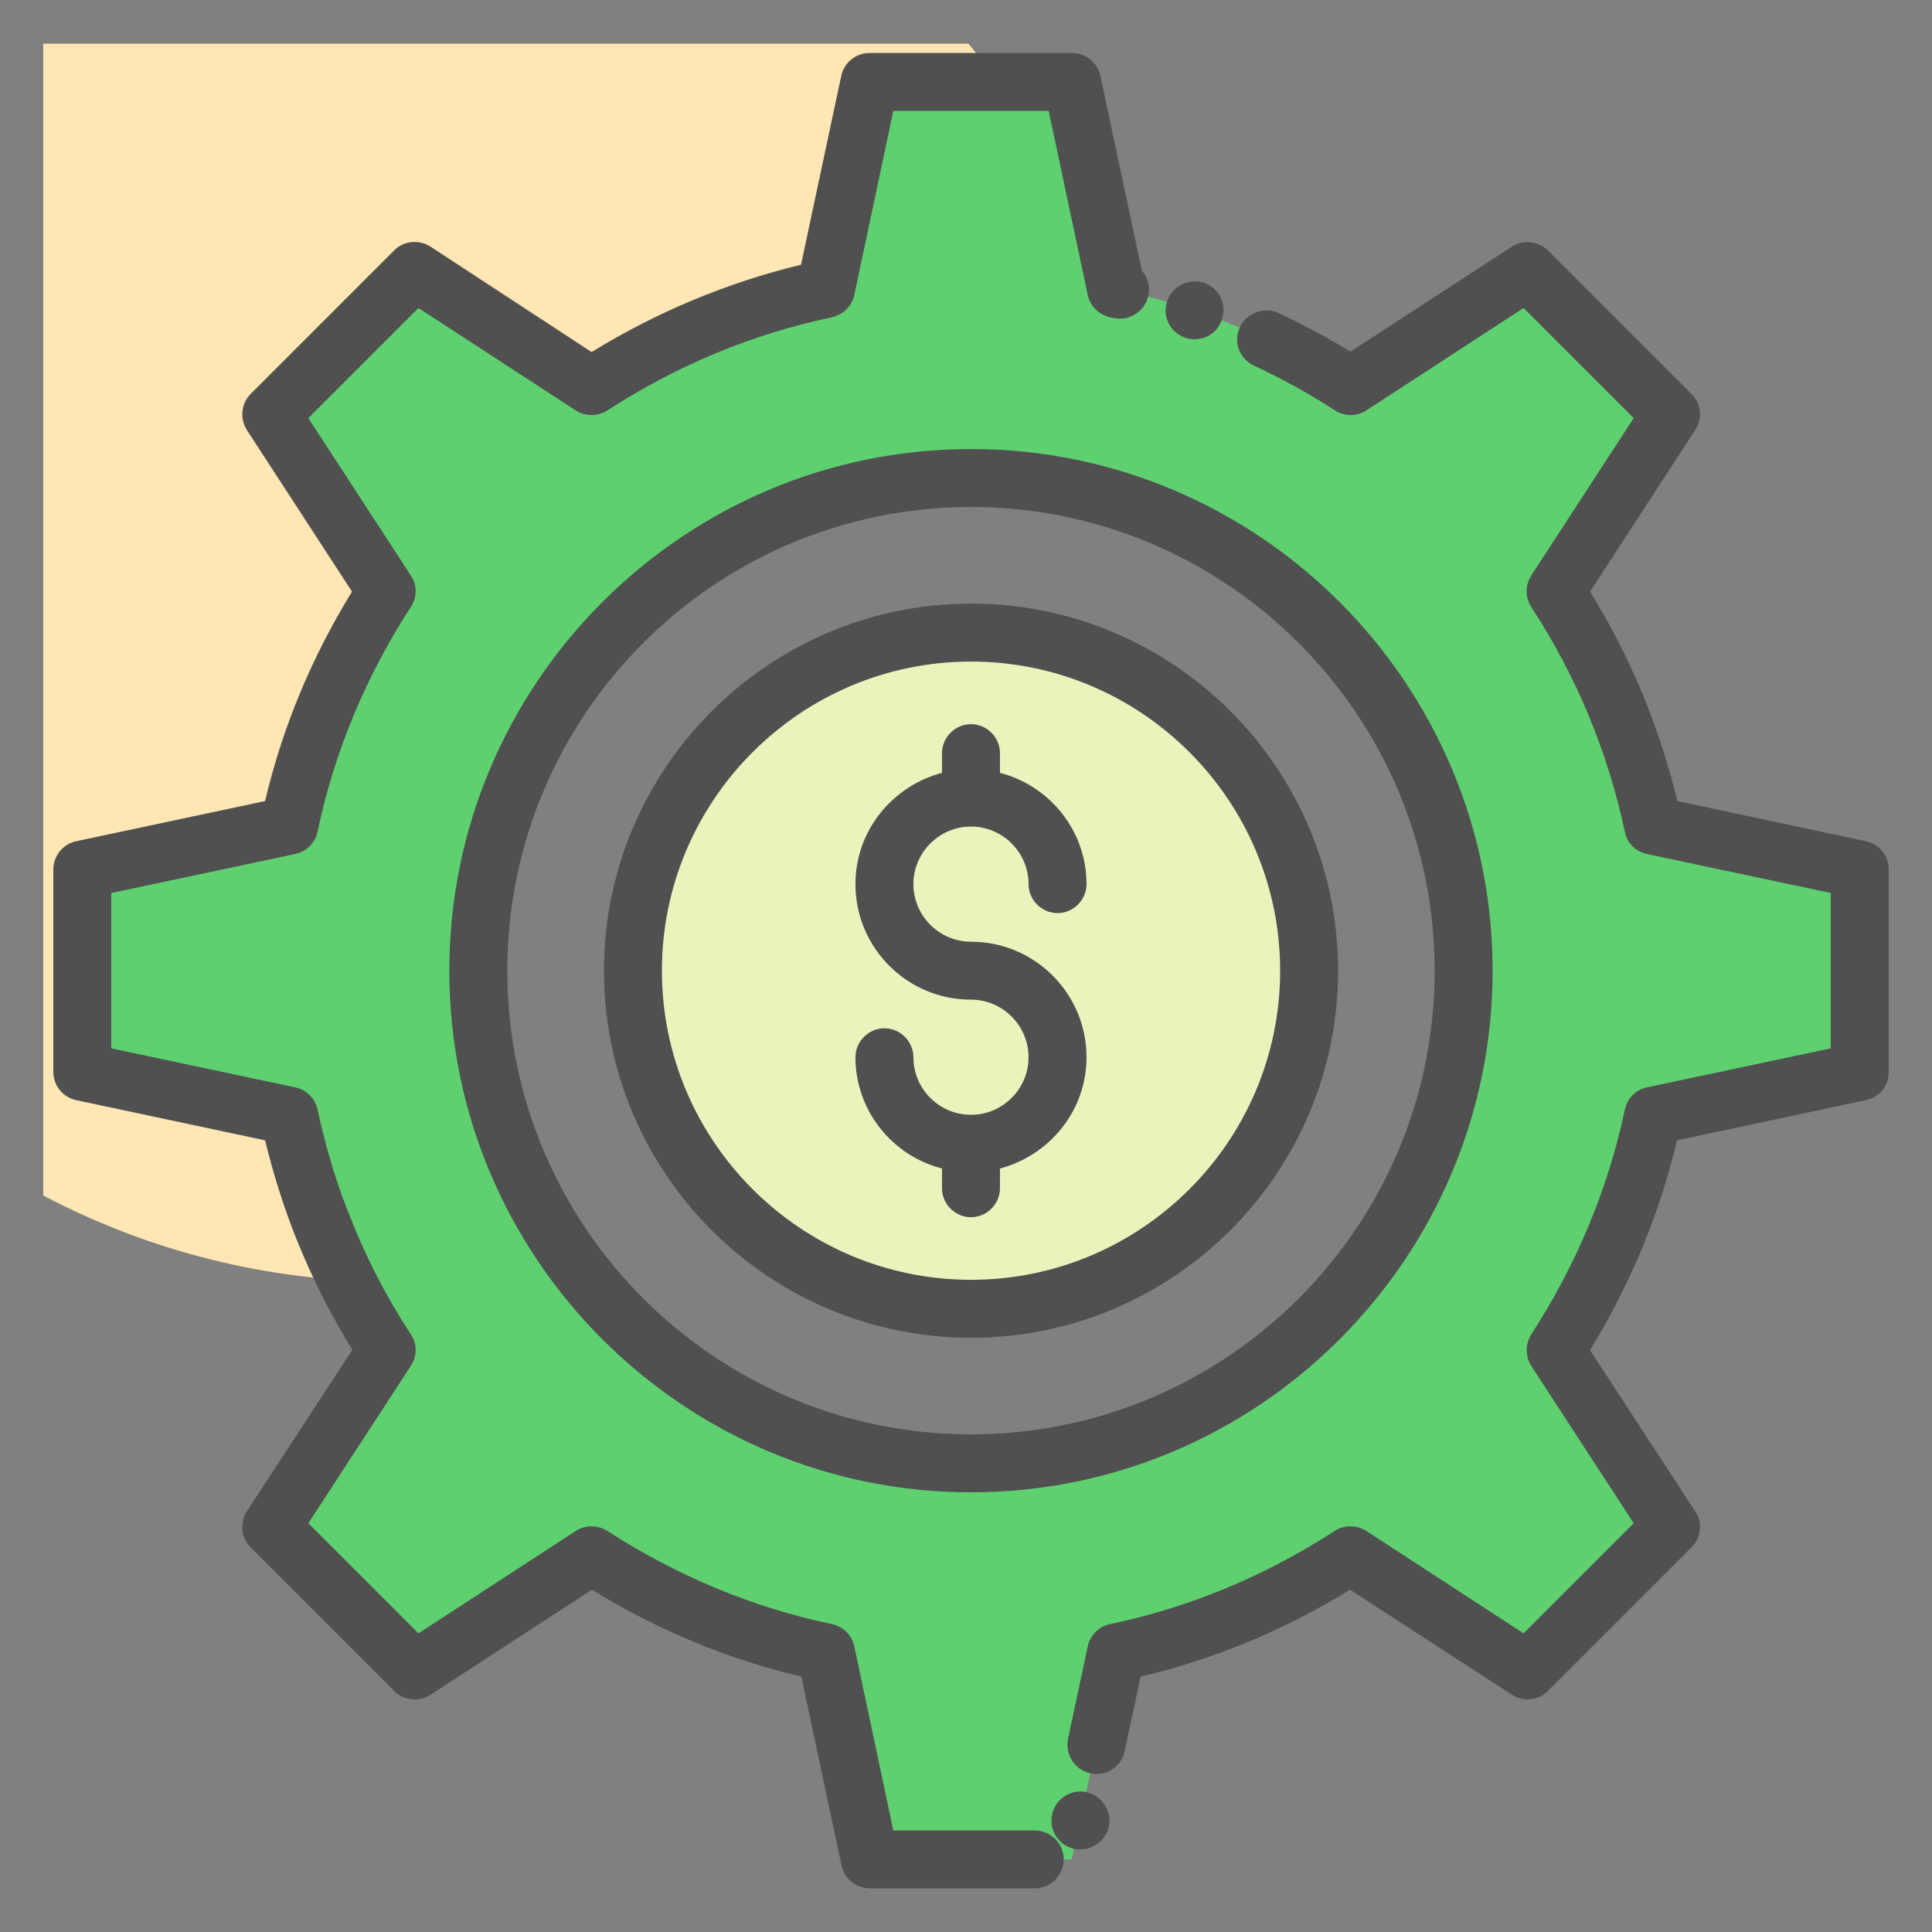 <svg width="40" height="40" viewBox="0 0 40 40" fill="none" xmlns="http://www.w3.org/2000/svg">
<rect x="0" y="0" width="40" height="40" fill="#808080" stroke="none"/>
<g clip-path="url(#clip0_751_3718)">
<path d="M8.808 8.296H23.488C23.009 5.512 21.8 2.976 20.049 0.904H0.896V24.752C3.056 25.888 5.512 26.536 8.12 26.536C8.352 26.536 8.576 26.512 8.8 26.504V8.296H8.808Z" fill="#FEE7B5"/>
<path d="M20.104 27.097C23.97 27.097 27.104 23.963 27.104 20.097C27.104 16.231 23.97 13.097 20.104 13.097C16.238 13.097 13.104 16.231 13.104 20.097C13.104 23.963 16.238 27.097 20.104 27.097Z" fill="#E9F4BC"/>
<path d="M38.503 22.193V18.001L34.223 17.089C33.847 15.329 33.151 13.697 32.207 12.233L34.599 8.569L31.631 5.601L27.959 8.001C26.503 7.049 24.863 6.353 23.103 5.985L22.191 1.705H17.999L17.087 5.985C15.327 6.361 13.695 7.057 12.231 8.001L8.567 5.609L5.599 8.577L7.999 12.241C7.047 13.697 6.351 15.337 5.983 17.097L1.703 18.009V22.201L5.983 23.113C6.359 24.873 7.055 26.505 7.999 27.961L5.607 31.625L8.575 34.593L12.239 32.201C13.695 33.153 15.335 33.849 17.087 34.217L17.999 38.497H22.191L23.103 34.217C24.863 33.841 26.495 33.145 27.951 32.201L31.615 34.593L34.583 31.625L32.191 27.961C33.143 26.505 33.839 24.865 34.207 23.105L38.503 22.193ZM20.103 30.297C14.471 30.297 9.903 25.729 9.903 20.097C9.903 14.465 14.471 9.897 20.103 9.897C25.735 9.897 30.303 14.465 30.303 20.097C30.303 25.737 25.735 30.297 20.103 30.297Z" fill="#5ED070"/>
<path d="M9.303 20.097C9.303 26.049 14.151 30.897 20.103 30.897C26.055 30.897 30.903 26.049 30.903 20.097C30.903 14.145 26.055 9.297 20.103 9.297C14.151 9.297 9.303 14.145 9.303 20.097ZM29.703 20.097C29.703 25.393 25.399 29.697 20.103 29.697C14.807 29.697 10.503 25.393 10.503 20.097C10.503 14.801 14.807 10.497 20.103 10.497C25.399 10.497 29.703 14.809 29.703 20.097Z" fill="#505050"/>
<path d="M12.504 20.097C12.504 24.289 15.912 27.697 20.104 27.697C24.296 27.697 27.704 24.289 27.704 20.097C27.704 15.905 24.296 12.497 20.104 12.497C15.912 12.497 12.504 15.913 12.504 20.097ZM26.504 20.097C26.504 23.625 23.632 26.497 20.104 26.497C16.576 26.497 13.704 23.625 13.704 20.097C13.704 16.569 16.576 13.697 20.104 13.697C23.632 13.697 26.504 16.569 26.504 20.097Z" fill="#505050"/>
<path d="M22.495 37.105C22.167 37.033 21.847 37.249 21.783 37.569C21.751 37.721 21.775 37.881 21.863 38.017C21.951 38.153 22.087 38.249 22.247 38.281C22.287 38.289 22.327 38.289 22.367 38.289C22.647 38.289 22.895 38.089 22.959 37.817C23.023 37.497 22.815 37.177 22.495 37.105Z" fill="#505050"/>
<path d="M24.536 6.992H24.544C24.608 7.016 24.672 7.024 24.736 7.024C24.992 7.024 25.216 6.864 25.296 6.616C25.352 6.464 25.336 6.304 25.272 6.16C25.2 6.016 25.08 5.912 24.936 5.856H24.928C24.616 5.752 24.264 5.928 24.168 6.232C24.112 6.384 24.12 6.544 24.192 6.688C24.264 6.832 24.384 6.936 24.536 6.992Z" fill="#505050"/>
<path d="M21.424 37.897H18.495L17.688 34.089C17.64 33.857 17.456 33.673 17.224 33.625C15.575 33.281 14.015 32.625 12.575 31.697C12.383 31.569 12.111 31.569 11.919 31.697L8.664 33.817L6.384 31.537L8.504 28.281C8.64 28.081 8.64 27.825 8.504 27.625C8.024 26.889 7.608 26.097 7.28 25.273C6.976 24.537 6.744 23.761 6.576 22.977C6.528 22.745 6.344 22.561 6.112 22.513L2.304 21.705V18.489L6.112 17.681C6.344 17.633 6.528 17.449 6.576 17.217C6.92 15.569 7.576 14.001 8.504 12.569C8.64 12.369 8.64 12.113 8.504 11.913L6.384 8.657L8.664 6.377L11.919 8.497C12.111 8.625 12.376 8.625 12.575 8.497C14.008 7.569 15.575 6.913 17.224 6.569C17.456 6.513 17.64 6.337 17.688 6.105L18.495 2.297H21.712L22.52 6.105C22.567 6.337 22.752 6.513 22.983 6.569L23.064 6.585C23.375 6.657 23.712 6.441 23.776 6.121C23.816 5.937 23.767 5.745 23.64 5.601L22.784 1.577C22.727 1.297 22.48 1.097 22.2 1.097H18C17.72 1.097 17.471 1.297 17.416 1.577L16.584 5.481C15.063 5.849 13.6 6.457 12.248 7.289L8.912 5.105C8.672 4.953 8.352 4.985 8.16 5.185L5.192 8.153C4.992 8.353 4.96 8.665 5.112 8.905L7.288 12.249C6.456 13.601 5.848 15.057 5.488 16.585L1.576 17.417C1.304 17.473 1.104 17.721 1.104 18.001V22.193C1.104 22.473 1.304 22.721 1.576 22.777L5.488 23.609C5.664 24.329 5.888 25.041 6.168 25.729C6.48 26.489 6.856 27.241 7.296 27.945L5.112 31.289C4.96 31.529 4.992 31.841 5.192 32.041L8.16 35.009C8.352 35.209 8.68 35.241 8.912 35.089L12.255 32.913C13.607 33.745 15.063 34.353 16.591 34.713L17.424 38.625C17.48 38.897 17.727 39.097 18.008 39.097H21.424C21.752 39.097 22.023 38.825 22.023 38.497C22.023 38.169 21.752 37.897 21.424 37.897Z" fill="#505050"/>
<path d="M38.632 17.417L34.728 16.585C34.36 15.057 33.752 13.593 32.92 12.249L35.096 8.905C35.256 8.665 35.224 8.353 35.016 8.153L32.048 5.185C31.856 4.993 31.536 4.953 31.304 5.105L27.96 7.281C27.48 6.985 26.976 6.721 26.472 6.481C26.176 6.345 25.808 6.481 25.672 6.769C25.528 7.065 25.656 7.425 25.96 7.569C26.528 7.833 27.096 8.145 27.64 8.497C27.832 8.625 28.096 8.625 28.288 8.497L31.544 6.377L33.824 8.657L31.704 11.913C31.576 12.113 31.576 12.369 31.704 12.569C32.64 14.001 33.288 15.569 33.64 17.217C33.68 17.449 33.864 17.633 34.096 17.681L37.904 18.489V21.705L34.096 22.513C33.864 22.561 33.688 22.745 33.64 22.977C33.288 24.633 32.632 26.193 31.704 27.625C31.576 27.825 31.576 28.081 31.704 28.281L33.824 31.537L31.544 33.817L28.288 31.697C28.088 31.569 27.824 31.569 27.632 31.697C26.2 32.625 24.632 33.281 22.984 33.625C22.752 33.673 22.568 33.857 22.52 34.089L22.112 36.001C22.08 36.161 22.112 36.321 22.2 36.457C22.288 36.593 22.424 36.681 22.576 36.713C22.616 36.721 22.664 36.729 22.704 36.729C22.984 36.729 23.232 36.529 23.288 36.249V36.241L23.616 34.713C25.144 34.353 26.6 33.745 27.952 32.913L31.304 35.089C31.536 35.241 31.856 35.209 32.048 35.009L35.016 32.041C35.224 31.841 35.256 31.529 35.096 31.289L32.92 27.953C33.752 26.593 34.36 25.137 34.72 23.609L38.632 22.777C38.912 22.721 39.104 22.481 39.104 22.193V18.001C39.104 17.721 38.912 17.473 38.632 17.417Z" fill="#505050"/>
<path d="M19.503 15.593V16.001C18.479 16.273 17.711 17.193 17.711 18.305C17.711 19.625 18.783 20.697 20.103 20.697C20.759 20.697 21.295 21.233 21.295 21.889C21.295 22.545 20.759 23.081 20.103 23.081C19.447 23.081 18.911 22.545 18.911 21.889C18.911 21.561 18.639 21.289 18.311 21.289C17.983 21.289 17.711 21.561 17.711 21.889C17.711 23.001 18.479 23.929 19.503 24.193V24.601C19.503 24.929 19.775 25.201 20.103 25.201C20.431 25.201 20.703 24.929 20.703 24.601V24.193C21.727 23.921 22.495 23.001 22.495 21.889C22.495 20.569 21.423 19.497 20.103 19.497C19.447 19.497 18.911 18.961 18.911 18.305C18.911 17.649 19.447 17.113 20.103 17.113C20.759 17.113 21.295 17.649 21.295 18.305C21.295 18.633 21.567 18.905 21.895 18.905C22.223 18.905 22.495 18.633 22.495 18.305C22.495 17.193 21.727 16.265 20.703 16.001V15.593C20.703 15.265 20.431 14.993 20.103 14.993C19.775 14.993 19.503 15.265 19.503 15.593Z" fill="#505050"/>
</g>
<defs>
<clipPath id="clip0_751_3718">
<rect width="40" height="40" fill="white"/>
</clipPath>
</defs>
</svg>
